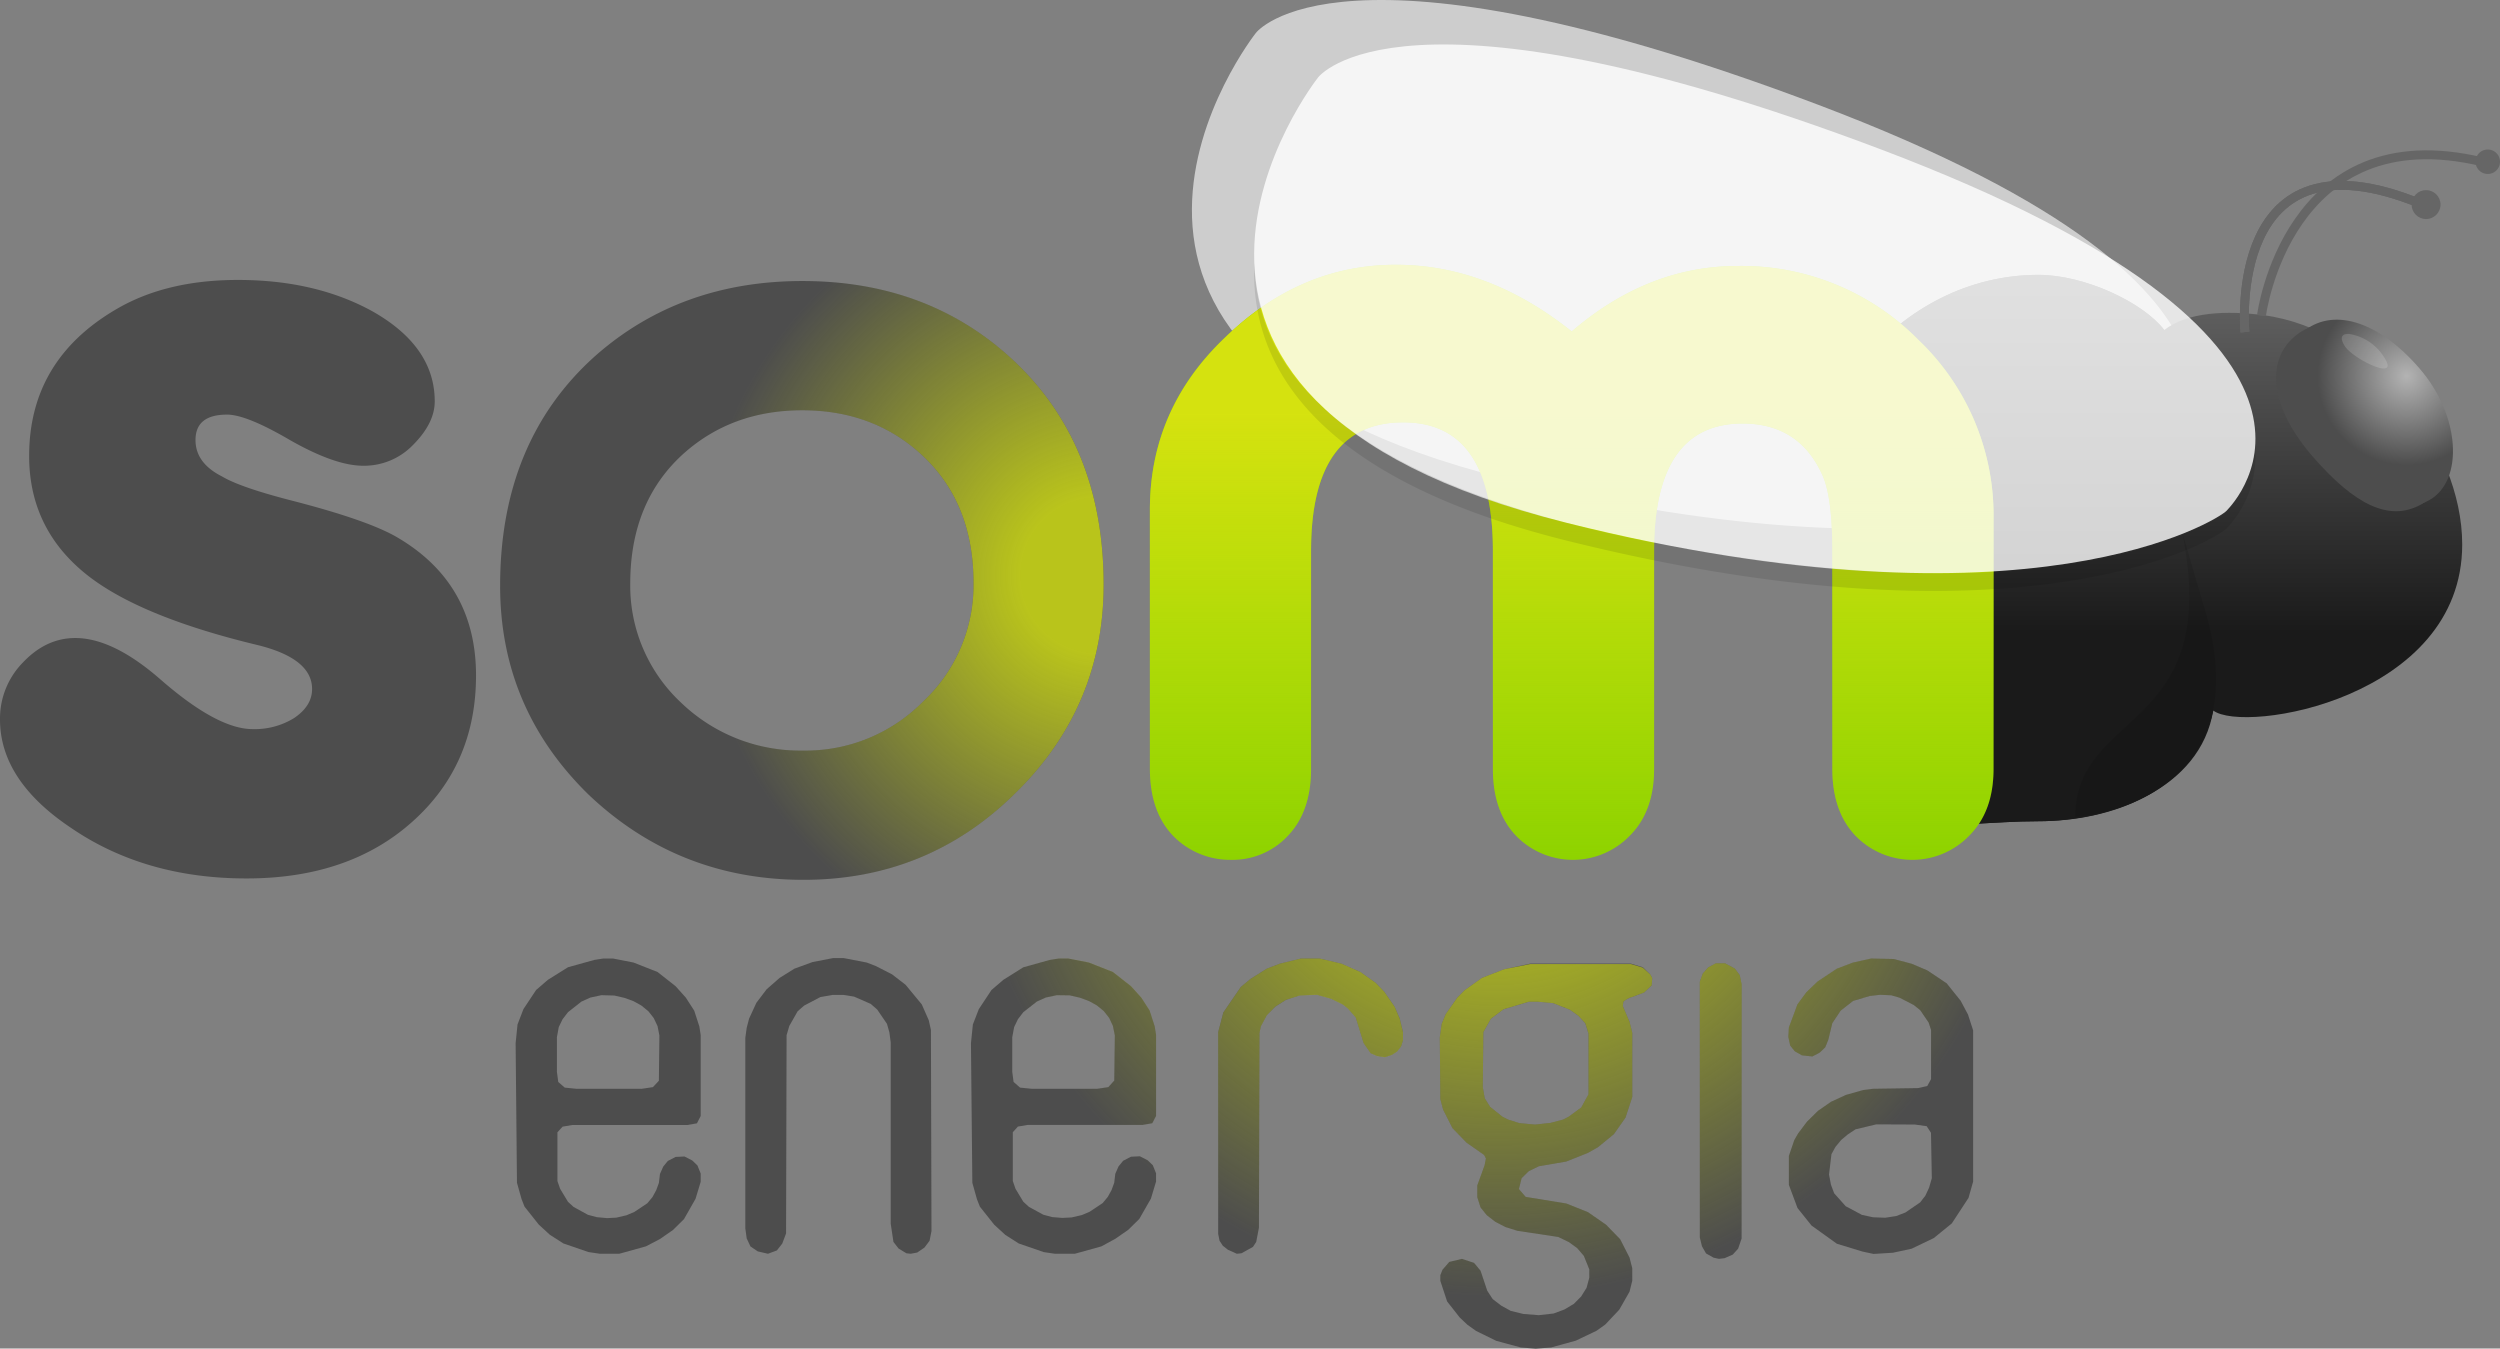 <svg xmlns="http://www.w3.org/2000/svg" xmlns:xlink="http://www.w3.org/1999/xlink" viewBox="0 0 578.86 312.24"><rect x="0" y="0" width="578.86" height="312.24" fill="#808080" stroke="none"/><defs><style>.cls-1{fill:#4d4d4d;}.cls-1,.cls-10,.cls-11,.cls-12,.cls-13,.cls-14,.cls-16,.cls-2,.cls-5,.cls-6,.cls-7,.cls-8,.cls-9{fill-rule:evenodd;}.cls-2{fill:#e6e6e6;opacity:0.75;}.cls-3{fill:url(#linear-gradient);}.cls-4{fill:url(#linear-gradient-2);}.cls-5{opacity:0.1;}.cls-6{fill:url(#radial-gradient);}.cls-7{fill:#8ed300;}.cls-8{fill:url(#linear-gradient-3);}.cls-9{fill:url(#radial-gradient-2);}.cls-10,.cls-16{fill:#fff;}.cls-10{opacity:0.8;}.cls-11{fill:url(#radial-gradient-3);}.cls-12,.cls-13{fill:none;stroke:#666;}.cls-12{stroke-miterlimit:3.86;}.cls-13{stroke-miterlimit:3.86;stroke-width:2.06px;}.cls-14,.cls-15{fill:#666;}.cls-16{opacity:0.15;}</style><linearGradient id="linear-gradient" x1="499.52" y1="190.87" x2="499.52" y2="63.64" gradientUnits="userSpaceOnUse"><stop offset="0" stop-color="#1a1a1a"/><stop offset="0.35" stop-color="#1a1a1a"/><stop offset="1" stop-color="#666"/></linearGradient><linearGradient id="linear-gradient-2" x1="471.02" y1="190.87" x2="471.02" y2="63.64" xlink:href="#linear-gradient"/><radialGradient id="radial-gradient" cx="346.76" cy="175.46" r="195.05" gradientUnits="userSpaceOnUse"><stop offset="0" stop-color="#d5e20f"/><stop offset="0.64" stop-color="#d5e20f" stop-opacity="0"/><stop offset="1" stop-color="#d5e20f" stop-opacity="0"/></radialGradient><linearGradient id="linear-gradient-3" x1="363.92" y1="61.3" x2="363.92" y2="199.09" gradientUnits="userSpaceOnUse"><stop offset="0" stop-color="#d5e20f"/><stop offset="0.25" stop-color="#d5e20f"/><stop offset="1" stop-color="#d5e20f" stop-opacity="0"/></linearGradient><radialGradient id="radial-gradient-2" cx="254.35" cy="133.21" r="137.9" gradientUnits="userSpaceOnUse"><stop offset="0" stop-color="#d5e20f" stop-opacity="0.8"/><stop offset="0.13" stop-color="#d5e20f" stop-opacity="0.8"/><stop offset="0.67" stop-color="#d5e20f" stop-opacity="0"/><stop offset="1" stop-color="#d5e20f" stop-opacity="0"/></radialGradient><radialGradient id="radial-gradient-3" cx="557.22" cy="87.07" r="20.63" gradientUnits="userSpaceOnUse"><stop offset="0" stop-color="#b3b3b3"/><stop offset="1" stop-color="#4d4d4d"/></radialGradient></defs><g id="Capa_2" data-name="Capa 2"><g id="Primer_plano" data-name="Primer plano"><path class="cls-1" d="M145.93,135.09A37,37,0,0,0,157.6,162.6a39.77,39.77,0,0,0,28.31,11.19,38.18,38.18,0,0,0,27.83-11.35,37,37,0,0,0,11.67-27.5q0-18.89-12.47-30.07Q201.9,95,185.75,95t-27.35,9.92Q145.94,116.06,145.93,135.09Zm-30.13.55q0-33.45,21.93-53.14,19.68-17.43,48.08-17.43t47.8,17.43q21.93,19.68,21.93,52.86,0,28.39-20.52,48.36-20.25,20-48.93,20-29,0-49.76-19.68Q115.79,164,115.8,135.64Z"/><path class="cls-2" d="M290.78,7.64s18.88-25.49,130.29,16.65C539.2,69,503.12,105.89,501.13,108s-45.32,29.58-152.82,2.78C232.14,81.79,290.78,7.64,290.78,7.64Z"/><path class="cls-3" d="M501.12,76.41c5.43-4.21,14.49-4.54,22.93-3.44,25.17,3.29,46.06,30,46.06,53.1,0,35.68-50.56,43.92-57.65,38.44-3,18.27-23.94,25.64-40.49,25.64-10.93,0-19.75,1.62-26.85,0-1.31-90.56-23.27-95.27-13.87-106.59C441.45,71.3,455.92,63.64,472,63.64,482.65,63.64,496.22,70,501.12,76.41Z"/><path class="cls-4" d="M501.12,76.41C496.22,70,482.65,63.64,472,63.64c-16.05,0-30.52,7.66-40.72,19.92-9.4,11.32,12.56,16,13.87,106.59,7.1,1.62,15.92,0,26.85,0,16.55,0,36-6.61,40.49-25.64,3.49-14.92-7.86-38.64-9-51.39C501.37,90.65,502.43,91.79,501.12,76.41Z"/><path class="cls-5" d="M480.5,189.17s44.91-2.62,29.37-50.19l-4.66-16C514.86,169.76,480.5,164,480.5,189.17Z"/><polygon class="cls-1" points="397.27 223.06 399.45 223.06 401.7 224.27 402.83 225.8 403.26 227.88 403.26 286.77 402.45 289.13 401.2 290.5 399.33 291.32 398.02 291.48 396.77 291.21 395.02 290.22 394.08 288.58 393.58 286.5 393.58 227.33 394.27 225.42 395.52 223.99 397.27 223.06"/><path class="cls-1" d="M139.69,221.94h2.25l4.75.93,5.56,2.19,4.18,3.29L158.8,231l1.94,3,1.19,3.67.31,2v18.73l-.87,1.7-2.25.39H132.51l-2.25.38-1.19,1.31v11.29l.63,1.8,1.81,3,1.31,1.2,3.31,1.81,2.06.55,2.37.22,2.13-.11,2.37-.55,1.81-.77,3-2,1.19-1.42.87-1.59.63-1.7.25-2.08.75-1.7,1.06-1.31,1.81-.94,2.06-.1,1.81.93,1.19,1.15.75,1.86v1.92l-1.19,3.94-2.68,4.71-2.56,2.52-3,2.08-3.25,1.7-6.12,1.7h-4.62l-2.57-.38-5.81-2-3.12-2-2.56-2.35-3.31-4.17-.69-1.75-1.06-3.78-.31-32.32.44-4.33,1.37-3.56,2.94-4.43,2.74-2.36,4.63-2.9,6.12-1.7Zm-.44,8.49-2.56.55-2.06.93-3.12,2.46L130.26,236l-.88,1.81-.43,2.35v8l.31,2.36,1.5,1.31,2.68.27h15.18l2.56-.38,1.38-1.48.12-10.46-.43-2.19-.88-1.86-1.25-1.59-1.62-1.32-1.81-1-2.07-.76-2.37-.55Z"/><polygon class="cls-1" points="192.94 221.83 195.31 221.83 200.69 222.87 202.81 223.69 206.56 225.61 209.68 228.02 213.43 232.56 215.05 236.23 215.55 238.48 215.68 285.04 215.24 287.29 214.05 288.87 212.37 290.02 210.87 290.3 209.87 290.19 208.06 289.09 206.87 287.56 206.24 283.34 206.24 241.38 205.93 239.03 205.37 237.06 203.12 233.77 201.62 232.45 197.75 230.76 195.31 230.37 192.75 230.37 189.94 230.87 186.19 232.84 184.69 234.15 182.76 237.55 182.13 239.69 182.01 285.59 181.13 287.94 179.88 289.53 177.82 290.3 175.45 289.75 173.76 288.6 172.89 286.74 172.57 284.38 172.57 240.34 172.89 237.99 173.45 235.85 175.14 232.18 177.51 229.06 180.51 226.43 183.94 224.29 188.13 222.76 192.94 221.83"/><path class="cls-1" d="M245.13,221.94h2.24l4.75.93,5.56,2.19,4.19,3.29,2.37,2.63,1.94,3,1.18,3.67.32,2v18.73l-.88,1.7-2.25.39H237.94l-2.25.38-1.18,1.31v11.29l.62,1.8,1.81,3,1.31,1.2,3.32,1.81,2.06.55L246,282l2.12-.11,2.38-.55,1.81-.77,3-2,1.18-1.42.88-1.59.62-1.7.25-2.08.75-1.7,1.07-1.31,1.81-.94,2.06-.1,1.81.93,1.19,1.15.75,1.86v1.92l-1.19,3.94-2.69,4.71-2.56,2.52-3,2.08L255,288.6l-6.13,1.7h-4.62l-2.56-.38-5.81-2-3.12-2-2.56-2.35-3.31-4.17-.69-1.75-1.06-3.78-.32-32.32.44-4.33,1.38-3.56,2.93-4.43,2.75-2.36,4.62-2.9,6.12-1.7Zm-.44,8.49-2.56.55-2.06.93-3.13,2.46L235.69,236l-.87,1.81-.44,2.35v8l.31,2.36,1.5,1.31,2.69.27h15.18l2.56-.38L258,250.2l.13-10.46-.44-2.19-.87-1.86-1.25-1.59-1.63-1.32-1.81-1-2.06-.76-2.37-.55Z"/><polygon class="cls-1" points="301.24 221.94 305.55 221.94 310.61 223.14 314.98 225.06 318.54 227.58 320.54 229.66 322.92 233.11 324.1 235.85 324.85 238.97 324.85 240.84 324.42 242.26 323.48 243.46 322.29 244.23 320.67 244.78 318.86 244.5 317.36 243.85 315.73 241.49 313.92 235.58 312.11 233.5 310.92 232.56 308.24 231.25 304.93 230.32 300.93 230.48 297.74 231.52 295.25 233.11 293.31 235.08 291.93 237.66 291.62 239.25 291.5 284.27 290.87 287.56 290.12 288.71 287.44 290.19 286.37 290.3 284.31 289.37 283.13 288.44 282.38 287.29 282.06 285.7 282.06 238.97 283.25 234.43 287.31 228.51 289.56 226.65 293.31 224.29 296.31 223.14 301.24 221.94"/><path class="cls-1" d="M354.33,223.12h23.3l2.74.82,1.75,1.7.44.82-.12,1.7-1.75,1.64-2.63,1a5.27,5.27,0,0,0-2.18,1.15l-.13,1,1.56,3.67.63,2.52V254l-1.56,4.77-2.69,3.83L370,265.63l-2.32,1.31-5,2-6.37,1.1L354,271.16l-1.68,1.64-.63,2.52,1.56,1.81,9.44,1.54,5,2,4.19,2.91,3.25,3.34,2.18,4.27.63,2.46v2.91l-.63,2.52-2.37,4.16-3.25,3.45-2,1.43-4.81,2.3L359.14,312l-3.56.27-3.44-.27-5.68-1.53-4.69-2.3-2-1.43L338,305.07l-2.93-3.73-1.57-4.76v-1.32L334,294l1.57-1.81,2.93-.71,2.81.93,1.5,1.81,1.56,4.65,1.25,1.92,2,1.53,2.19,1.21,2.93.71,3.57.28,3.43-.39,2.5-.93,2.19-1.31,1.68-1.7,1.25-2,.63-2.35v-1.92l-1.25-3.12-1.56-1.81-1.88-1.37-2.5-1.21-9.43-1.42-2.81-.88-2.31-1.2-2-1.54-1.44-1.8-.75-2.36v-2.74l1.69-4.65.31-1.59-.44-.82-4.06-2.85-3.24-3.34-2.19-4.33-.63-2.41-.12-14.3.44-3.12.93-2.25,2.69-3.83,1.69-1.7,4-2.85,5.13-2Zm-.32,8.82-5.87,1.75-2.93,2.19L343.46,239l-.13,12.71.44,2.57,1.25,2,2.81,2.25,1.25.66,2.75.87,3.62.33L359,260l2.94-.77,1.25-.65,2.93-2.14,1.69-3.07V239.34l-.75-2.41-1.56-1.7-2-1.43-3.87-1.53-3.63-.33Z"/><path class="cls-1" d="M433.25,221.94l5.19.11,4.18,1.09,3.63,1.54,4.49,3,3.25,4.05,1.69,3.18,1.19,3.67v35l-1.07,3.78-3.87,5.91-4.18,3.4-5.13,2.46-4.31.93-4.49.28-2.57-.55-5.93-1.81-5.87-4.21-3.25-4.06-2-5.37v-6.68l1.25-3.67.88-1.53,2.06-2.74,2.56-2.52,3-2.08,3.43-1.59,4.06-1.15,2.25-.28,10.43-.16,2.13-.49.87-1.59v-11.4l-.56-1.69-1.94-2.85-1.5-1.21L439.81,231l-1.93-.55-2.56-.11-2.38.27-3.87,1.15L426.2,234l-1.94,2.9-.94,3.89-.69,1.7-1.24,1.2-1.75.93-2.44-.27-1.62-.93-1.07-1.32-.43-2,.12-2.19,2-5.37,2.06-2.79,2.56-2.46,4.5-3,3.75-1.42Zm1.19,38.4-4.81,1.15-1.81,1.2-1.5,1.26L425,265.54l-.94,1.7-.56,4.71.44,2.35.75,2,2.68,3,3.75,2,2.56.55,2.81.11,2.56-.39,2.13-.82,3.43-2.35,1.19-1.54.87-1.86.63-2.19-.19-10.52-1-1.53-2.75-.38Z"/><path class="cls-6" d="M402.83,225.8l.44,2.08v58.89l-.82,2.36-1.25,1.37-1.87.82-1.31.16-1.25-.27-1.75-1-.94-1.64-.5-2.08V227.33l.69-1.91,1.25-1.43,1.75-.93h2.18l2.25,1.21Zm-240.9,11.86.31,2v18.73l-.87,1.7-2.25.39H132.51l-2.25.38-1.19,1.31v11.29l.63,1.8,1.81,3,1.31,1.2,3.31,1.81,2.06.55,2.37.22,2.13-.11,2.37-.55,1.81-.77,3-2,1.19-1.42.87-1.59.63-1.7.25-2.08.75-1.7,1.06-1.31,1.81-.94,2.06-.1,1.81.93,1.19,1.15.75,1.86v1.92l-1.19,3.94-2.68,4.71-2.56,2.52-3,2.08-3.25,1.7-6.12,1.7h-4.62l-2.57-.38-5.81-2-3.12-2-2.56-2.35-3.31-4.17-.69-1.75-1.06-3.78-.31-32.32.44-4.33,1.37-3.56,2.94-4.43,2.74-2.36,4.63-2.9,6.12-1.7,2.06-.38h2.25l4.75.93,5.56,2.19,4.18,3.29L158.8,231l1.94,3Zm-9.25,2.08-.43-2.19-.88-1.86-1.25-1.59-1.62-1.32-1.81-1-2.07-.76-2.37-.55h-3l-2.56.55-2.06.93-3.12,2.46L130.26,236l-.88,1.81-.43,2.35v8l.31,2.36,1.5,1.31,2.68.27h15.18l2.56-.38,1.38-1.48Zm62.37-3.51-1.62-3.67L209.68,228l-3.12-2.41-3.75-1.92-2.13-.82-5.37-1h-2.37l-4.81.93-4.19,1.53-3.43,2.14-3,2.63-2.37,3.12-1.69,3.67-.56,2.14-.32,2.35v44l.32,2.36.87,1.86,1.69,1.15,2.37.55,2.06-.77,1.25-1.59.88-2.35.12-45.9.63-2.14,1.93-3.4,1.5-1.31,3.75-2,2.81-.5h2.56l2.44.39,3.87,1.69,1.5,1.32,2.25,3.29.56,2,.31,2.35v42l.63,4.22,1.19,1.53,1.81,1.1,1,.11,1.5-.28,1.68-1.15,1.19-1.58.44-2.25-.13-46.56Zm52.31,1.43.32,2v18.73l-.88,1.7-2.25.39H237.94l-2.25.38-1.18,1.31v11.29l.62,1.8,1.81,3,1.31,1.2,3.32,1.81,2.06.55L246,282l2.12-.11,2.38-.55,1.81-.77,3-2,1.18-1.42.88-1.59.62-1.7.25-2.08.75-1.7,1.07-1.31,1.81-.94,2.06-.1,1.81.93,1.19,1.15.75,1.86v1.92l-1.19,3.94-2.69,4.71-2.56,2.52-3,2.08L255,288.6l-6.13,1.7h-4.62l-2.56-.38-5.81-2-3.12-2-2.56-2.35-3.31-4.17-.69-1.75-1.06-3.78-.32-32.32.44-4.33,1.38-3.56,2.93-4.43,2.75-2.36,4.62-2.9,6.12-1.7,2.07-.38h2.24l4.75.93,5.56,2.19,4.19,3.29,2.37,2.63,1.94,3Zm-9.24,2.08-.44-2.19-.87-1.86-1.25-1.59-1.63-1.32-1.81-1-2.06-.76-2.37-.55h-3l-2.56.55-2.06.93-3.13,2.46L235.69,236l-.87,1.81-.44,2.35v8l.31,2.36,1.5,1.31,2.69.27h15.18l2.56-.38L258,250.2Zm64.8-6.63-2.38-3.45-2-2.08L315,225.06l-4.37-1.92-5.06-1.2h-4.31l-4.93,1.2-3,1.15-3.75,2.36-2.25,1.86-4.06,5.92L282.06,239V285.7l.32,1.59.75,1.15,1.18.93,2.06.93,1.07-.11,2.68-1.48.75-1.15.63-3.29.12-45,.31-1.59,1.38-2.58,1.93-2,2.5-1.59,3.19-1,4-.16,3.31.93,2.68,1.31,1.19.94,1.81,2.08,1.81,5.91,1.63,2.36,1.5.66,1.81.27,1.62-.55,1.19-.77.94-1.2.43-1.43V239l-.75-3.12Zm59.2-7.47.44.82-.12,1.7-1.75,1.64-2.63,1a5.27,5.27,0,0,0-2.18,1.15l-.13,1,1.56,3.67.63,2.52V254l-1.56,4.77-2.69,3.83L370,265.63l-2.32,1.31-5,2-6.37,1.1L354,271.16l-1.68,1.64-.63,2.52,1.56,1.81,9.44,1.54,5,2,4.19,2.91,3.25,3.34,2.18,4.27.63,2.46v2.91l-.63,2.52-2.37,4.16-3.25,3.45-2,1.43-4.81,2.3L359.14,312l-3.56.27-3.44-.27-5.68-1.53-4.69-2.3-2-1.43L338,305.07l-2.93-3.73-1.57-4.76v-1.32L334,294l1.57-1.81,2.93-.71,2.81.93,1.5,1.81,1.56,4.65,1.25,1.92,2,1.53,2.19,1.21,2.93.71,3.57.28,3.43-.39,2.5-.93,2.19-1.31,1.68-1.7,1.25-2,.63-2.35v-1.92l-1.25-3.12-1.56-1.81-1.88-1.37-2.5-1.21-9.43-1.42-2.81-.88-2.31-1.2-2-1.54-1.44-1.8-.75-2.36v-2.74l1.69-4.65.31-1.59-.44-.82-4.06-2.85-3.24-3.34-2.19-4.33-.63-2.41-.12-14.3.44-3.12.93-2.25,2.69-3.83,1.69-1.7,4-2.85,5.13-2,6.06-1.21h23.3l2.74.82Zm-14.3,13.7-.75-2.41-1.56-1.7-2-1.43-3.87-1.53-3.63-.33h-2l-5.87,1.75-2.93,2.19L343.46,239l-.13,12.71.44,2.57,1.25,2,2.81,2.25,1.25.66,2.75.87,3.62.33L359,260l2.94-.77,1.25-.65,2.93-2.14,1.69-3.07Zm89.05-.75v35l-1.07,3.78-3.87,5.91-4.18,3.4-5.13,2.46-4.31.93-4.49.28-2.57-.55-5.93-1.81-5.87-4.21-3.25-4.06-2-5.37v-6.68l1.25-3.67.88-1.53,2.06-2.74,2.56-2.52,3-2.08,3.43-1.59,4.06-1.15,2.25-.28,10.43-.16,2.13-.49.87-1.59v-11.4l-.56-1.69-1.94-2.85-1.5-1.21L439.81,231l-1.93-.55-2.56-.11-2.38.27-3.87,1.15L426.2,234l-1.94,2.9-.94,3.89-.69,1.7-1.24,1.2-1.75.93-2.44-.27-1.62-.93-1.07-1.32-.43-2,.12-2.19,2-5.37,2.06-2.79,2.56-2.46,4.5-3,3.75-1.42,4.18-.93,5.19.11,4.18,1.09,3.63,1.54,4.49,3,3.25,4.05,1.69,3.18Zm-9.56,34.18-.19-10.52-1-1.53-2.75-.38h-8.93l-4.81,1.15-1.81,1.2-1.5,1.26L425,265.54l-.94,1.7-.56,4.71.44,2.35.75,2,2.68,3,3.75,2,2.56.55,2.81.11,2.56-.39,2.13-.82,3.43-2.35,1.19-1.54.87-1.86Z"/><path class="cls-7" d="M383,127.53v50.52q0,9.82-5.62,15.44a18.33,18.33,0,0,1-26.38,0q-5.33-5.62-5.33-15.44V127.53q0-29.75-20.77-29.74-21.32,0-21.33,29.74v50.52q0,9.82-5.33,15.44a17.49,17.49,0,0,1-13.19,5.6,18.41,18.41,0,0,1-13.47-5.6q-5.32-5.62-5.33-15.44V118q0-23.29,17.4-39.85,17.4-16.85,39.57-16.84,21.33,0,40.7,15.44,17.67-15.16,38.44-15.16A57.51,57.51,0,0,1,444.19,78.7a56.1,56.1,0,0,1,17.4,41.54v57.81q0,9.82-5.62,15.44a18.32,18.32,0,0,1-26.37,0q-5.34-5.62-5.34-15.44V127.53q0-12.34-2.24-17.4-5.34-12.06-18.53-12.07Q383,98.06,383,127.53Z"/><path class="cls-8" d="M383,127.53v50.52q0,9.82-5.62,15.44a18.33,18.33,0,0,1-26.38,0q-5.33-5.62-5.33-15.44V127.53q0-29.75-20.77-29.74-21.32,0-21.33,29.74v50.52q0,9.82-5.33,15.44a17.49,17.49,0,0,1-13.19,5.6,18.41,18.41,0,0,1-13.47-5.6q-5.32-5.62-5.33-15.44V118q0-23.29,17.4-39.85,17.4-16.85,39.57-16.84,21.33,0,40.7,15.44,17.67-15.16,38.44-15.16A57.51,57.51,0,0,1,444.19,78.7a56.1,56.1,0,0,1,17.4,41.54v57.81q0,9.82-5.62,15.44a18.32,18.32,0,0,1-26.37,0q-5.34-5.62-5.34-15.44V127.53q0-12.34-2.24-17.4-5.34-12.06-18.53-12.07Q383,98.06,383,127.53Z"/><path class="cls-1" d="M6.75,105.56q0-22.22,20.24-34,11.54-6.75,28.12-6.74,18,0,31.21,7.31,14.34,8.15,14.34,20.8,0,5.07-5.06,10.13a15.74,15.74,0,0,1-11.53,4.78q-6.46,0-16.87-5.91Q57.08,96,52.58,96q-7.32,0-7.31,5.9,0,5.34,6.18,8.44,4.21,2.52,16.31,5.62,17.43,4.5,24.18,8.44,18.28,10.68,18.28,32,0,20.81-14.9,34Q80.69,203.4,57.08,203.4T16.31,191.6Q0,180.64,0,166.57a18.56,18.56,0,0,1,5.34-13.21c3.56-3.75,7.6-5.63,12.09-5.63q8.73,0,19.69,9.56,13.2,11.53,21.36,11.53a17.33,17.33,0,0,0,9.57-2.53c2.81-1.87,4.21-4.13,4.21-6.75q0-7-12.37-10.12-27-6.46-39.36-16Q6.74,122.71,6.75,105.56Z"/><path class="cls-9" d="M145.93,135.09A37,37,0,0,0,157.6,162.6a39.73,39.73,0,0,0,28.31,11.19,38.18,38.18,0,0,0,27.83-11.35,37,37,0,0,0,11.67-27.5q0-18.89-12.47-30.07Q201.9,95,185.75,95t-27.35,9.92Q145.94,116.06,145.93,135.09Zm-30.13.55q0-33.45,21.93-53.14,19.68-17.43,48.08-17.43t47.8,17.43q21.93,19.68,21.93,52.86,0,28.39-20.52,48.36-20.25,20-48.93,20-29,0-49.76-19.68Q115.79,164,115.8,135.64Z"/><path class="cls-10" d="M305.19,17.94s18.88-25.5,130.29,16.64c118.13,44.69,82,81.61,80.06,83.69s-45.32,29.59-152.82,2.78C246.55,92.09,305.19,17.94,305.19,17.94Z"/><path class="cls-1" d="M535.54,105.76c-9.71-11.17-11.11-21.88-4.33-27.77s17.37-2.95,27.08,8.22,10.23,26.12,2.4,30.54C553.28,120.93,545.25,116.92,535.54,105.76Z"/><path class="cls-11" d="M537.4,104.76c-9.71-11.17-11.11-21.87-4.33-27.77s17.37-2.94,27.08,8.23,10.23,26.12,2.4,30.54C555.14,119.94,547.11,115.93,537.4,104.76Z"/><path class="cls-12" d="M523.63,73.06s6-46.44,51.18-35.57"/><path class="cls-13" d="M523.63,73.06s6-46.44,51.18-35.57"/><path class="cls-13" d="M519.8,76.89s-4.61-48.42,40.84-29.64"/><path class="cls-13" d="M519.8,76.89s-4.61-48.42,40.84-29.64"/><path class="cls-14" d="M573.2,37.46A2.83,2.83,0,1,1,576,40.28,2.83,2.83,0,0,1,573.2,37.46Z"/><circle class="cls-15" cx="561.74" cy="47.37" r="3.35"/><path class="cls-5" d="M522.21,104.29a24.44,24.44,0,0,1-6.67,18.1c-2,2.08-45.32,29.58-152.82,2.78C303.06,110.29,289.44,83.51,290.43,61c.84,38.13,46.94,56.44,98.23,65.73,70.77,12.81,109.11,2.7,126.27-7.69C521.19,113,522.21,104.29,522.21,104.29Z"/><path class="cls-16" d="M544.16,77.36a11.74,11.74,0,0,1,8.11,5.76c3.15,5.23-7.6-.12-9.36-3C540.83,76.79,544.16,77.36,544.16,77.36Z"/></g></g></svg>
